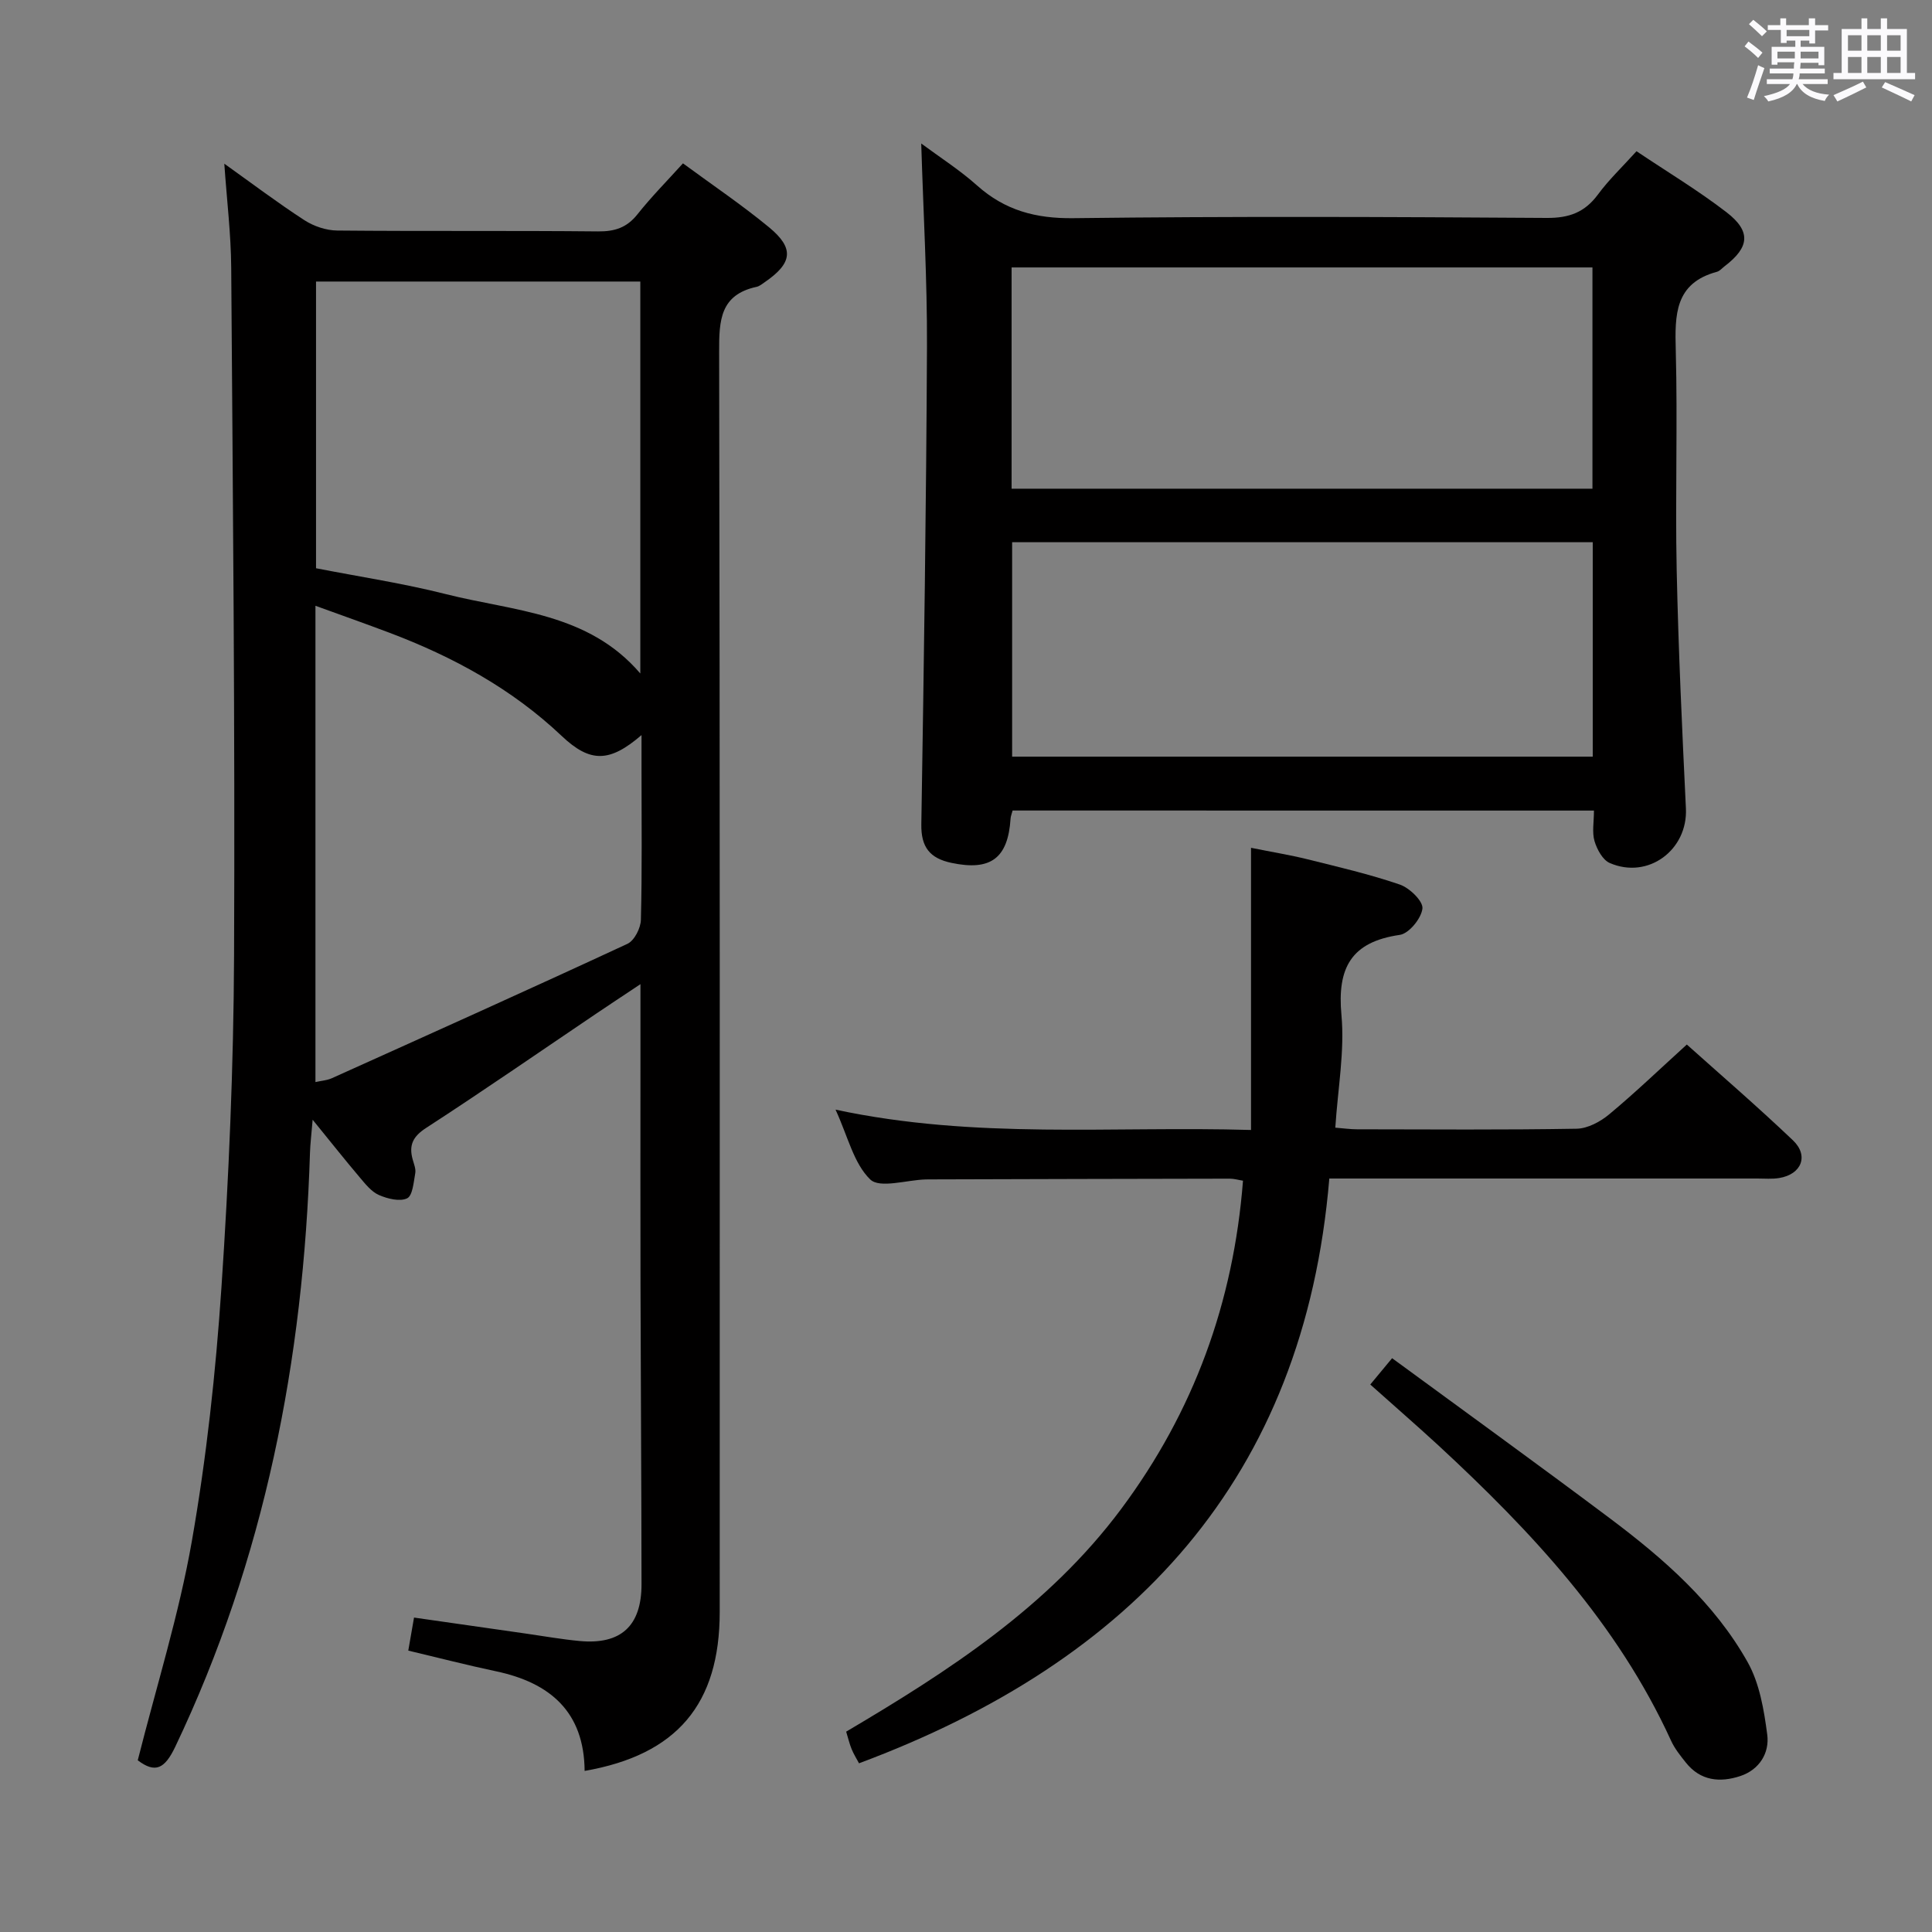 <svg enable-background="new 0 0 400 400" viewBox="0 0 400 400" xmlns="http://www.w3.org/2000/svg"><rect x="0" y="0" width="400" height="400" fill="#808080" stroke="none"/><path d="m361.2 9.6.8-1c.9.7 1.9 1.4 2.9 2.3l-.9 1.1c-1-1-2-1.8-2.8-2.4zm.5 10.6c.9-2.1 1.6-4.3 2.3-6.7.4.2.8.4 1.3.6-.7 2.1-1.5 4.3-2.2 6.6zm.4-15.2.9-.9c1 .8 2 1.6 2.8 2.4l-1 1c-.9-.9-1.8-1.7-2.7-2.5zm12.5-1.2h1.2v1.4h2.7v1.1h-2.7v2.7h-1.2v-.6h-1.8v1.3h4.9v3.8h-1.2v-.5h-3.7c0 .4-.1.9-.1 1.2h5.1v1h-5.2c0 .5-.1.9-.2 1.2h6v1h-5.2c1.1 1.3 2.9 2 5.5 2.2-.4.4-.7.8-.9 1.3-2.9-.5-4.8-1.6-5.7-3.5h-.1c-.8 1.7-2.7 2.9-5.9 3.6-.2-.4-.6-.8-.9-1.1 2.8-.6 4.6-1.4 5.4-2.5h-4.8v-1h5.3c.1-.3.2-.7.2-1.2h-4.9v-1h5c0-.4 0-.8.1-1.3h-3.5v.5h-1.2v-3.7h4.9v-1.3h-1.8v.5h-1.2v-2.7h-2.7v-1h2.6v-1.4h1.2v1.4h4.7v-1.4zm-6.6 8.3h3.6c0-.4 0-.9 0-1.4h-3.6zm1.9-4.6h4.7v-1.3h-4.7zm6.6 3.2h-3.7v1.4h3.7z" fill="#fbfafc"/><path d="m385.3 3.8h1.3v2.2h2.8v-2.2h1.3v2.2h4.1v9.1h1.7v1.3h-16.9v-1.3h1.7v-9.1h4.1v-2.2zm.4 13.1.7 1.2c-1.8.9-3.8 1.9-6 2.9-.2-.4-.5-.8-.8-1.3 2.3-1 4.3-1.9 6.1-2.8zm-3.1-6.4h2.8v-3.2h-2.8zm0 4.6h2.8v-3.3h-2.8zm4-4.6h2.8v-3.2h-2.8zm0 4.6h2.8v-3.3h-2.8zm3.7 1.9c2.1.9 4.1 1.8 6.1 2.7l-.7 1.3c-2.2-1.1-4.2-2-6.1-2.9zm3.2-9.7h-2.8v3.2h2.8v-3.1zm-2.8 7.8h2.8v-3.3h-2.8z" fill="#fbfafc"/><g fill="#010000"><path d="m28.52 364.45c3.9-15.44 8.55-30.23 11.2-45.37 3.03-17.31 4.94-34.88 6.12-52.42 1.54-22.89 2.52-45.85 2.62-68.79.21-47.48-.25-94.96-.59-142.44-.05-6.96-.9-13.91-1.43-21.54 5.65 4.03 10.98 8.06 16.57 11.69 1.94 1.26 4.52 2.13 6.82 2.15 18 .17 36 0 54 .18 3.46.03 5.95-.78 8.14-3.53 2.88-3.63 6.16-6.94 9.43-10.56 6.09 4.48 12.17 8.58 17.8 13.22 5.31 4.37 4.88 7.43-.85 11.37-.54.37-1.1.85-1.72.98-7.52 1.63-7.76 6.93-7.74 13.35.18 86.99.12 173.99.12 260.99 0 19.09-8.85 29.59-27.97 32.92-.09-12.2-7.12-18.26-18.35-20.63-5.97-1.26-11.88-2.79-18.16-4.28.4-2.32.76-4.39 1.19-6.84 8.04 1.15 15.72 2.26 23.4 3.35 3.61.52 7.22 1.16 10.85 1.5 8.56.81 12.86-3.09 12.85-11.77-.02-20.66-.16-41.33-.21-61.99-.04-14.83-.01-29.66-.01-44.5 0-5.47 0-10.93 0-17.73-3.83 2.55-6.51 4.31-9.17 6.11-11.72 7.91-23.34 15.96-35.2 23.65-2.76 1.79-3.6 3.57-2.8 6.5.26.96.71 1.99.54 2.9-.33 1.84-.54 4.63-1.68 5.18-1.52.73-4.07.09-5.85-.69-1.56-.69-2.8-2.28-3.97-3.66-2.99-3.53-5.87-7.16-9.74-11.92-.26 3.13-.49 4.96-.55 6.79-1.33 42.83-9.35 84.11-27.91 123.06-2.17 4.52-4.1 5.53-7.75 2.77zm36.79-140.42c1.19-.27 2.37-.34 3.38-.79 20.44-9.21 40.88-18.39 61.21-27.83 1.44-.67 2.75-3.25 2.79-4.98.26-10.16.13-20.33.13-30.49 0-2.36 0-4.71 0-7.75-6.59 5.68-10.6 5.79-16.52.19-10.35-9.8-22.52-16.41-35.7-21.39-4.91-1.85-9.85-3.6-15.29-5.57zm67.26-165.74c-22.7 0-44.8 0-67.14 0v59.36c9.07 1.77 18.09 3.13 26.9 5.36 14.03 3.55 29.45 3.81 40.24 16.43 0-27.29 0-54.02 0-81.15z"/><path d="m209.65 167.81c-.19.71-.39 1.18-.42 1.65-.53 8.28-4.15 10.9-12.24 9.19-4.49-.95-6.31-3.26-6.24-7.98.53-32.97 1.02-65.95 1.17-98.92.06-13.77-.75-27.54-1.19-42.04 3.87 2.87 7.98 5.49 11.57 8.7 5.78 5.16 12.16 6.86 19.96 6.76 32.66-.4 65.33-.27 97.99-.05 4.62.03 7.85-1.15 10.58-4.84 2.25-3.06 5.05-5.71 7.99-8.97 6.33 4.25 12.74 8.1 18.63 12.63 5.14 3.96 4.77 7.25-.36 11.16-.53.4-1.01 1-1.61 1.17-8.76 2.36-8.73 8.92-8.53 16.27.4 15.15-.13 30.33.19 45.49.35 16.46 1.12 32.91 1.91 49.36.41 8.56-7.8 14.74-15.76 11.29-1.47-.63-2.65-2.82-3.16-4.53-.54-1.83-.12-3.94-.12-6.33-40.31-.01-80.34-.01-120.36-.01zm-.21-66.63h120.26c0-15.51 0-30.6 0-45.81-40.2 0-80.1 0-120.26 0zm120.32 11.08c-40.3 0-80.17 0-120.21 0v44.4h120.21c0-14.84 0-29.42 0-44.4z"/><path d="m172.99 229.74c29.08 6.22 57.2 3.36 86.02 4.21 0-19.54 0-38.43 0-58.42 4.47.9 8.11 1.49 11.67 2.37 6.42 1.6 12.9 3.1 19.14 5.24 2.01.69 4.85 3.44 4.68 4.96-.23 2.05-2.79 5.19-4.7 5.46-10.06 1.45-12.97 6.82-12.07 16.58.69 7.49-.74 15.18-1.27 23.33 1.68.13 3.09.34 4.49.34 15.16.02 30.32.14 45.47-.12 2.29-.04 4.92-1.45 6.76-2.99 5.35-4.45 10.39-9.29 16.06-14.44 6.75 6.05 14.53 12.75 21.96 19.82 3.36 3.2 1.78 7.07-2.85 7.82-1.46.24-2.99.1-4.49.1-27.49 0-54.97 0-82.46 0-1.82 0-3.64 0-6.18 0-5.2 62.12-40.72 99.96-97.37 121.07-.52-.98-1.12-1.92-1.53-2.94-.44-1.06-.7-2.2-1.13-3.61 21.27-12.57 41.87-25.88 56.95-46.12 15.02-20.17 23.24-42.72 25.21-67.95-.9-.14-1.83-.42-2.76-.42-20.66.03-41.31.09-61.97.15-.33 0-.67 0-1 .01-3.94.12-9.48 1.91-11.45 0-3.42-3.31-4.62-8.9-7.18-14.45z"/><path d="m283.7 286.65c1.54-1.86 2.78-3.36 4.52-5.45 15.2 11.15 30.27 22.04 45.14 33.19 11.1 8.33 21.58 17.48 28.46 29.72 2.48 4.41 3.4 9.91 4.07 15.04.49 3.77-1.61 7.24-5.57 8.56-4.23 1.4-8.28 1.01-11.3-2.81-1.13-1.42-2.31-2.89-3.05-4.52-11.1-24.28-28.89-43.29-48.16-61.12-4.52-4.16-9.16-8.18-14.11-12.61z"/></g></svg>